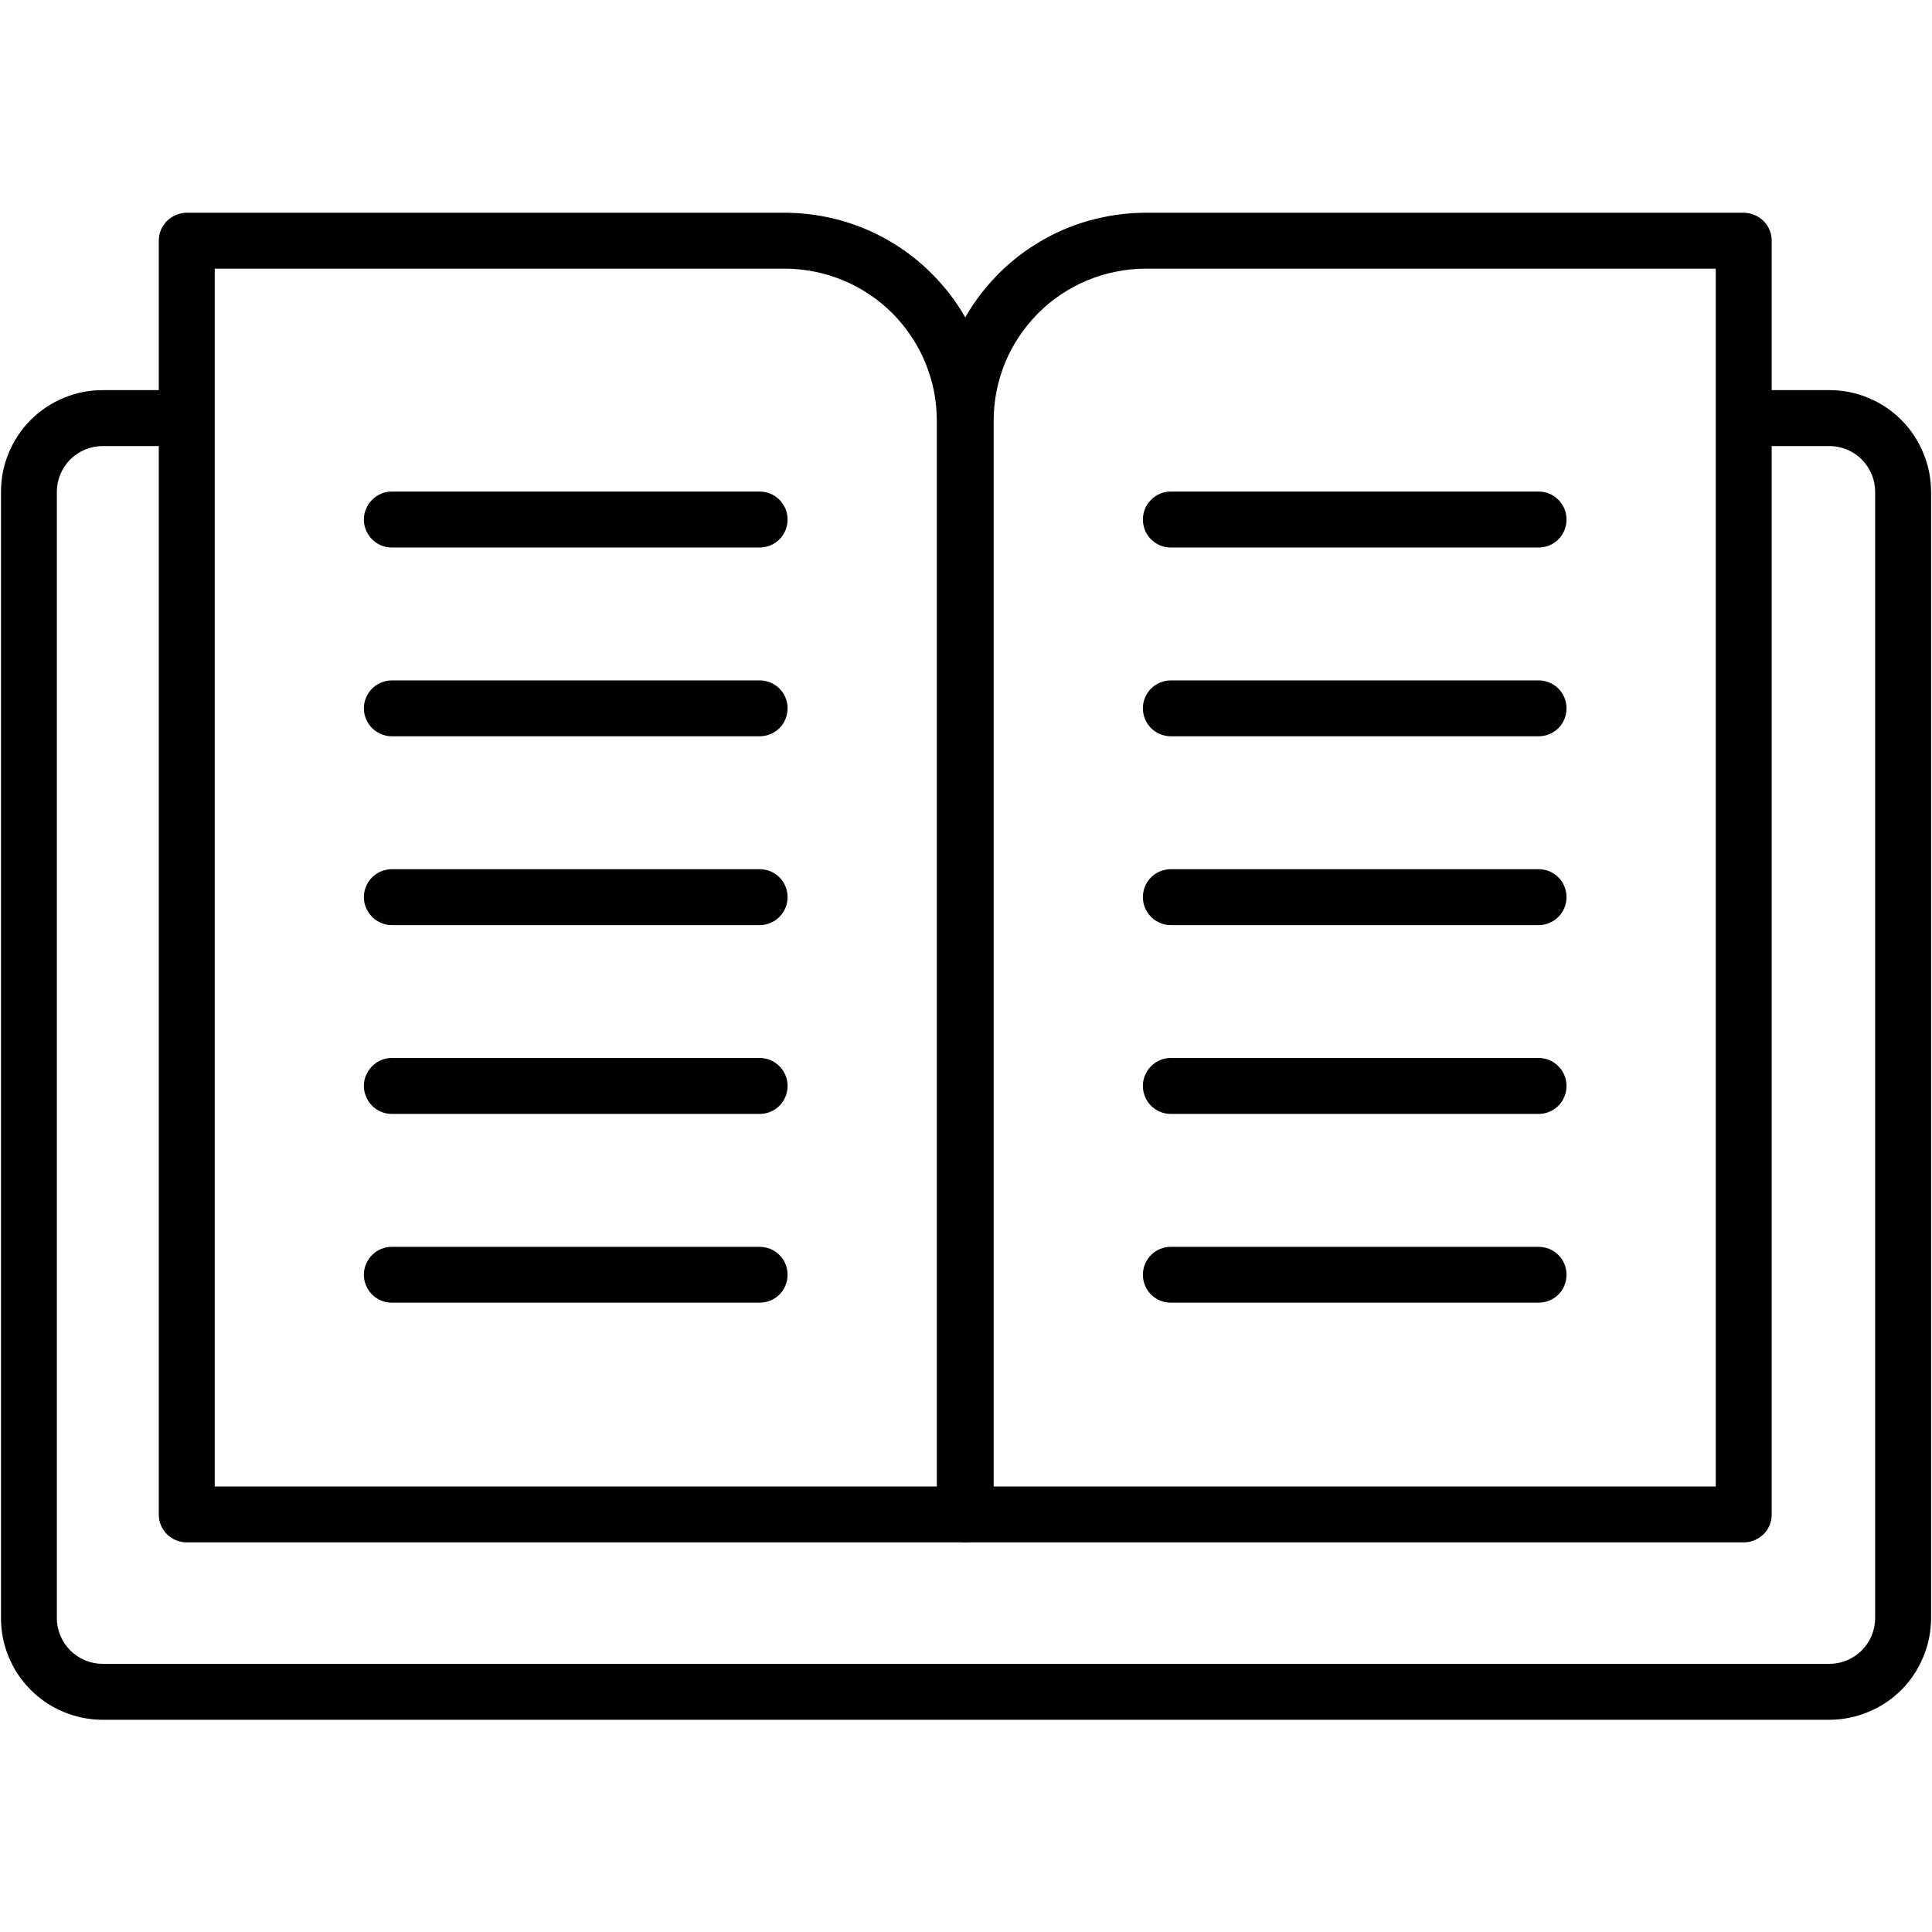 <svg xmlns="http://www.w3.org/2000/svg" width="75" viewBox="0 0 75 75" height="75" version="1.0"><defs><clipPath id="a"><path d="M 6 8.262 L 39 8.262 L 39 60 L 6 60 Z M 6 8.262"/></clipPath><clipPath id="b"><path d="M 0 15 L 75 15 L 75 66.762 L 0 66.762 Z M 0 15"/></clipPath><clipPath id="c"><path d="M 36 8.262 L 69 8.262 L 69 60 L 36 60 Z M 36 8.262"/></clipPath></defs><g clip-path="url(#a)"><path d="M 37.453 59.875 L 7.25 59.875 C 7.105 59.875 6.969 59.848 6.836 59.793 C 6.703 59.738 6.582 59.66 6.48 59.559 C 6.379 59.457 6.301 59.34 6.246 59.207 C 6.191 59.074 6.164 58.934 6.164 58.793 L 6.164 9.344 C 6.164 9.203 6.191 9.062 6.246 8.93 C 6.301 8.797 6.379 8.68 6.48 8.578 C 6.582 8.477 6.703 8.398 6.836 8.344 C 6.969 8.289 7.105 8.258 7.25 8.258 L 30.477 8.258 C 31.008 8.262 31.531 8.312 32.051 8.418 C 32.566 8.52 33.07 8.672 33.559 8.875 C 34.047 9.078 34.512 9.328 34.953 9.621 C 35.391 9.914 35.801 10.25 36.172 10.625 C 36.547 11 36.883 11.406 37.176 11.844 C 37.469 12.285 37.719 12.75 37.922 13.238 C 38.125 13.727 38.277 14.23 38.379 14.75 C 38.484 15.27 38.535 15.793 38.535 16.324 L 38.535 58.793 C 38.535 58.934 38.508 59.074 38.453 59.207 C 38.398 59.34 38.32 59.457 38.219 59.559 C 38.117 59.66 38 59.738 37.867 59.793 C 37.734 59.848 37.594 59.875 37.453 59.875 Z M 8.336 57.707 L 36.367 57.707 L 36.367 16.324 C 36.367 15.938 36.328 15.555 36.254 15.172 C 36.176 14.793 36.062 14.426 35.918 14.07 C 35.77 13.711 35.586 13.371 35.371 13.051 C 35.156 12.73 34.914 12.434 34.641 12.16 C 34.367 11.887 34.07 11.641 33.746 11.426 C 33.426 11.211 33.086 11.031 32.73 10.883 C 32.371 10.734 32.004 10.621 31.625 10.547 C 31.246 10.469 30.863 10.43 30.477 10.43 L 8.336 10.43 Z M 8.336 57.707"/></g><path d="M 37.352 15.145 C 37.418 15.535 37.453 15.926 37.453 16.324 L 37.453 17.316 L 37.488 17.316 L 37.488 16.324 C 37.488 15.926 37.523 15.535 37.59 15.145 Z M 37.352 15.145"/><g clip-path="url(#b)"><path d="M 71.02 15.145 L 67.691 15.145 L 67.691 17.316 L 71.02 17.316 C 71.254 17.316 71.48 17.363 71.699 17.453 C 71.914 17.543 72.105 17.668 72.273 17.836 C 72.438 18.004 72.566 18.195 72.656 18.41 C 72.746 18.629 72.793 18.855 72.793 19.09 L 72.793 62.816 C 72.793 63.051 72.746 63.277 72.656 63.496 C 72.566 63.711 72.438 63.902 72.273 64.07 C 72.105 64.234 71.914 64.363 71.699 64.453 C 71.48 64.543 71.254 64.59 71.02 64.59 L 3.98 64.59 C 3.746 64.59 3.52 64.543 3.301 64.453 C 3.086 64.363 2.895 64.234 2.727 64.07 C 2.562 63.902 2.434 63.711 2.344 63.496 C 2.254 63.277 2.207 63.051 2.207 62.816 L 2.207 19.09 C 2.207 18.855 2.254 18.629 2.344 18.41 C 2.434 18.195 2.562 18.004 2.727 17.836 C 2.895 17.668 3.086 17.543 3.301 17.453 C 3.52 17.363 3.746 17.316 3.98 17.316 L 7.25 17.316 L 7.25 15.145 L 3.98 15.145 C 3.457 15.145 2.953 15.246 2.473 15.445 C 1.988 15.648 1.562 15.934 1.191 16.301 C 0.824 16.672 0.539 17.098 0.34 17.582 C 0.137 18.062 0.039 18.566 0.039 19.09 L 0.039 62.816 C 0.039 63.34 0.137 63.844 0.34 64.324 C 0.539 64.809 0.824 65.234 1.195 65.605 C 1.562 65.973 1.988 66.258 2.473 66.457 C 2.953 66.66 3.457 66.758 3.98 66.762 L 71.02 66.762 C 71.543 66.758 72.047 66.66 72.527 66.457 C 73.012 66.258 73.438 65.973 73.809 65.605 C 74.176 65.234 74.461 64.809 74.66 64.324 C 74.863 63.844 74.961 63.34 74.965 62.816 L 74.965 19.09 C 74.961 18.566 74.863 18.062 74.66 17.582 C 74.461 17.098 74.176 16.672 73.809 16.301 C 73.438 15.93 73.012 15.648 72.527 15.445 C 72.047 15.246 71.543 15.145 71.02 15.145 Z M 71.02 15.145"/></g><g clip-path="url(#c)"><path d="M 67.691 59.875 L 37.488 59.875 C 37.344 59.875 37.207 59.848 37.074 59.793 C 36.941 59.738 36.824 59.66 36.723 59.559 C 36.621 59.457 36.543 59.34 36.488 59.207 C 36.43 59.074 36.402 58.934 36.402 58.793 L 36.402 16.324 C 36.406 15.793 36.457 15.27 36.559 14.75 C 36.664 14.23 36.816 13.727 37.02 13.238 C 37.223 12.75 37.473 12.285 37.766 11.844 C 38.059 11.406 38.395 11 38.766 10.625 C 39.141 10.25 39.547 9.914 39.988 9.621 C 40.43 9.328 40.891 9.078 41.379 8.875 C 41.871 8.672 42.375 8.52 42.891 8.418 C 43.41 8.312 43.934 8.262 44.465 8.258 L 67.691 8.258 C 67.836 8.258 67.973 8.289 68.105 8.344 C 68.238 8.398 68.355 8.477 68.461 8.578 C 68.562 8.68 68.641 8.797 68.695 8.93 C 68.75 9.062 68.777 9.203 68.777 9.344 L 68.777 58.793 C 68.777 58.934 68.75 59.074 68.695 59.207 C 68.641 59.34 68.562 59.457 68.461 59.559 C 68.355 59.66 68.238 59.738 68.105 59.793 C 67.973 59.848 67.836 59.875 67.691 59.875 Z M 38.574 57.707 L 66.605 57.707 L 66.605 10.43 L 44.465 10.43 C 44.078 10.43 43.695 10.469 43.316 10.547 C 42.938 10.621 42.566 10.734 42.211 10.883 C 41.855 11.031 41.516 11.211 41.195 11.426 C 40.871 11.641 40.574 11.887 40.301 12.16 C 40.027 12.434 39.785 12.73 39.57 13.051 C 39.355 13.371 39.172 13.711 39.023 14.07 C 38.875 14.426 38.766 14.793 38.688 15.172 C 38.613 15.555 38.574 15.938 38.574 16.324 Z M 38.574 57.707"/></g><path d="M 29.488 21.254 L 15.211 21.254 C 15.066 21.254 14.93 21.227 14.797 21.172 C 14.664 21.117 14.547 21.039 14.445 20.938 C 14.344 20.836 14.266 20.719 14.211 20.586 C 14.152 20.449 14.125 20.312 14.125 20.168 C 14.125 20.023 14.152 19.887 14.211 19.754 C 14.266 19.621 14.344 19.504 14.445 19.402 C 14.547 19.301 14.664 19.219 14.797 19.164 C 14.93 19.109 15.066 19.082 15.211 19.082 L 29.488 19.082 C 29.633 19.082 29.77 19.109 29.906 19.164 C 30.039 19.219 30.156 19.301 30.258 19.402 C 30.359 19.504 30.438 19.621 30.492 19.754 C 30.547 19.887 30.574 20.023 30.574 20.168 C 30.574 20.312 30.547 20.449 30.492 20.586 C 30.438 20.719 30.359 20.836 30.258 20.938 C 30.156 21.039 30.039 21.117 29.906 21.172 C 29.77 21.227 29.633 21.254 29.488 21.254 Z M 29.488 21.254"/><path d="M 29.488 28.582 L 15.211 28.582 C 15.066 28.582 14.93 28.555 14.797 28.5 C 14.664 28.445 14.547 28.367 14.445 28.266 C 14.344 28.164 14.266 28.047 14.211 27.914 C 14.152 27.781 14.125 27.641 14.125 27.496 C 14.125 27.355 14.152 27.215 14.211 27.082 C 14.266 26.949 14.344 26.832 14.445 26.73 C 14.547 26.629 14.664 26.551 14.797 26.496 C 14.93 26.441 15.066 26.414 15.211 26.414 L 29.488 26.414 C 29.633 26.414 29.77 26.441 29.906 26.496 C 30.039 26.551 30.156 26.629 30.258 26.73 C 30.359 26.832 30.438 26.949 30.492 27.082 C 30.547 27.215 30.574 27.355 30.574 27.496 C 30.574 27.641 30.547 27.781 30.492 27.914 C 30.438 28.047 30.359 28.164 30.258 28.266 C 30.156 28.367 30.039 28.445 29.906 28.5 C 29.77 28.555 29.633 28.582 29.488 28.582 Z M 29.488 28.582"/><path d="M 29.488 35.914 L 15.211 35.914 C 15.066 35.914 14.93 35.887 14.797 35.828 C 14.664 35.773 14.547 35.695 14.445 35.594 C 14.344 35.492 14.266 35.375 14.211 35.242 C 14.152 35.109 14.125 34.973 14.125 34.828 C 14.125 34.684 14.152 34.543 14.211 34.41 C 14.266 34.277 14.344 34.16 14.445 34.059 C 14.547 33.957 14.664 33.879 14.797 33.824 C 14.93 33.77 15.066 33.742 15.211 33.742 L 29.488 33.742 C 29.633 33.742 29.77 33.77 29.906 33.824 C 30.039 33.879 30.156 33.957 30.258 34.059 C 30.359 34.16 30.438 34.277 30.492 34.41 C 30.547 34.543 30.574 34.684 30.574 34.828 C 30.574 34.973 30.547 35.109 30.492 35.242 C 30.438 35.375 30.359 35.492 30.258 35.594 C 30.156 35.695 30.039 35.773 29.906 35.828 C 29.77 35.887 29.633 35.914 29.488 35.914 Z M 29.488 35.914"/><path d="M 29.488 43.242 L 15.211 43.242 C 15.066 43.242 14.93 43.215 14.797 43.16 C 14.664 43.105 14.547 43.027 14.445 42.926 C 14.344 42.824 14.266 42.707 14.211 42.57 C 14.152 42.438 14.125 42.301 14.125 42.156 C 14.125 42.012 14.152 41.875 14.211 41.742 C 14.266 41.609 14.344 41.492 14.445 41.391 C 14.547 41.289 14.664 41.207 14.797 41.152 C 14.93 41.098 15.066 41.07 15.211 41.07 L 29.488 41.07 C 29.633 41.07 29.77 41.098 29.906 41.152 C 30.039 41.207 30.156 41.289 30.258 41.391 C 30.359 41.492 30.438 41.609 30.492 41.742 C 30.547 41.875 30.574 42.012 30.574 42.156 C 30.574 42.301 30.547 42.438 30.492 42.57 C 30.438 42.707 30.359 42.824 30.258 42.926 C 30.156 43.027 30.039 43.105 29.906 43.16 C 29.77 43.215 29.633 43.242 29.488 43.242 Z M 29.488 43.242"/><path d="M 29.488 50.57 L 15.211 50.57 C 15.066 50.57 14.93 50.543 14.797 50.488 C 14.664 50.434 14.547 50.355 14.445 50.254 C 14.344 50.152 14.266 50.035 14.211 49.902 C 14.152 49.77 14.125 49.629 14.125 49.484 C 14.125 49.344 14.152 49.203 14.211 49.07 C 14.266 48.938 14.344 48.82 14.445 48.719 C 14.547 48.617 14.664 48.539 14.797 48.484 C 14.93 48.43 15.066 48.402 15.211 48.402 L 29.488 48.402 C 29.633 48.402 29.77 48.43 29.906 48.484 C 30.039 48.539 30.156 48.617 30.258 48.719 C 30.359 48.82 30.438 48.938 30.492 49.07 C 30.547 49.203 30.574 49.344 30.574 49.484 C 30.574 49.629 30.547 49.77 30.492 49.902 C 30.438 50.035 30.359 50.152 30.258 50.254 C 30.156 50.355 30.039 50.434 29.906 50.488 C 29.77 50.543 29.633 50.57 29.488 50.57 Z M 29.488 50.57"/><path d="M 59.73 21.254 L 45.453 21.254 C 45.309 21.254 45.168 21.227 45.035 21.172 C 44.902 21.117 44.785 21.039 44.684 20.938 C 44.582 20.836 44.504 20.719 44.449 20.586 C 44.395 20.449 44.367 20.312 44.367 20.168 C 44.367 20.023 44.395 19.887 44.449 19.754 C 44.504 19.621 44.582 19.504 44.684 19.402 C 44.785 19.301 44.902 19.219 45.035 19.164 C 45.168 19.109 45.309 19.082 45.453 19.082 L 59.73 19.082 C 59.871 19.082 60.012 19.109 60.145 19.164 C 60.277 19.219 60.395 19.301 60.496 19.402 C 60.598 19.504 60.676 19.621 60.73 19.754 C 60.785 19.887 60.812 20.023 60.812 20.168 C 60.812 20.312 60.785 20.449 60.73 20.586 C 60.676 20.719 60.598 20.836 60.496 20.938 C 60.395 21.039 60.277 21.117 60.145 21.172 C 60.012 21.227 59.871 21.254 59.73 21.254 Z M 59.73 21.254"/><path d="M 59.73 28.582 L 45.453 28.582 C 45.309 28.582 45.168 28.555 45.035 28.5 C 44.902 28.445 44.785 28.367 44.684 28.266 C 44.582 28.164 44.504 28.047 44.449 27.914 C 44.395 27.781 44.367 27.641 44.367 27.496 C 44.367 27.355 44.395 27.215 44.449 27.082 C 44.504 26.949 44.582 26.832 44.684 26.73 C 44.785 26.629 44.902 26.551 45.035 26.496 C 45.168 26.441 45.309 26.414 45.453 26.414 L 59.73 26.414 C 59.871 26.414 60.012 26.441 60.145 26.496 C 60.277 26.551 60.395 26.629 60.496 26.73 C 60.598 26.832 60.676 26.949 60.73 27.082 C 60.785 27.215 60.812 27.355 60.812 27.496 C 60.812 27.641 60.785 27.781 60.73 27.914 C 60.676 28.047 60.598 28.164 60.496 28.266 C 60.395 28.367 60.277 28.445 60.145 28.5 C 60.012 28.555 59.871 28.582 59.73 28.582 Z M 59.73 28.582"/><path d="M 59.73 35.914 L 45.453 35.914 C 45.309 35.914 45.168 35.887 45.035 35.828 C 44.902 35.773 44.785 35.695 44.684 35.594 C 44.582 35.492 44.504 35.375 44.449 35.242 C 44.395 35.109 44.367 34.973 44.367 34.828 C 44.367 34.684 44.395 34.543 44.449 34.41 C 44.504 34.277 44.582 34.16 44.684 34.059 C 44.785 33.957 44.902 33.879 45.035 33.824 C 45.168 33.77 45.309 33.742 45.453 33.742 L 59.73 33.742 C 59.871 33.742 60.012 33.77 60.145 33.824 C 60.277 33.879 60.395 33.957 60.496 34.059 C 60.598 34.16 60.676 34.277 60.73 34.41 C 60.785 34.543 60.812 34.684 60.812 34.828 C 60.812 34.973 60.785 35.109 60.73 35.242 C 60.676 35.375 60.598 35.492 60.496 35.594 C 60.395 35.695 60.277 35.773 60.145 35.828 C 60.012 35.887 59.871 35.914 59.73 35.914 Z M 59.73 35.914"/><path d="M 59.73 43.242 L 45.453 43.242 C 45.309 43.242 45.168 43.215 45.035 43.16 C 44.902 43.105 44.785 43.027 44.684 42.926 C 44.582 42.824 44.504 42.707 44.449 42.57 C 44.395 42.438 44.367 42.301 44.367 42.156 C 44.367 42.012 44.395 41.875 44.449 41.742 C 44.504 41.609 44.582 41.492 44.684 41.391 C 44.785 41.289 44.902 41.207 45.035 41.152 C 45.168 41.098 45.309 41.07 45.453 41.07 L 59.73 41.07 C 59.871 41.07 60.012 41.098 60.145 41.152 C 60.277 41.207 60.395 41.289 60.496 41.391 C 60.598 41.492 60.676 41.609 60.73 41.742 C 60.785 41.875 60.812 42.012 60.812 42.156 C 60.812 42.301 60.785 42.438 60.73 42.57 C 60.676 42.707 60.598 42.824 60.496 42.926 C 60.395 43.027 60.277 43.105 60.145 43.16 C 60.012 43.215 59.871 43.242 59.73 43.242 Z M 59.73 43.242"/><path d="M 59.73 50.57 L 45.453 50.57 C 45.309 50.57 45.168 50.543 45.035 50.488 C 44.902 50.434 44.785 50.355 44.684 50.254 C 44.582 50.152 44.504 50.035 44.449 49.902 C 44.395 49.77 44.367 49.629 44.367 49.484 C 44.367 49.344 44.395 49.203 44.449 49.07 C 44.504 48.938 44.582 48.82 44.684 48.719 C 44.785 48.617 44.902 48.539 45.035 48.484 C 45.168 48.43 45.309 48.402 45.453 48.402 L 59.73 48.402 C 59.871 48.402 60.012 48.43 60.145 48.484 C 60.277 48.539 60.395 48.617 60.496 48.719 C 60.598 48.82 60.676 48.938 60.73 49.07 C 60.785 49.203 60.812 49.344 60.812 49.484 C 60.812 49.629 60.785 49.77 60.73 49.902 C 60.676 50.035 60.598 50.152 60.496 50.254 C 60.395 50.355 60.277 50.434 60.145 50.488 C 60.012 50.543 59.871 50.57 59.73 50.57 Z M 59.73 50.57"/></svg>